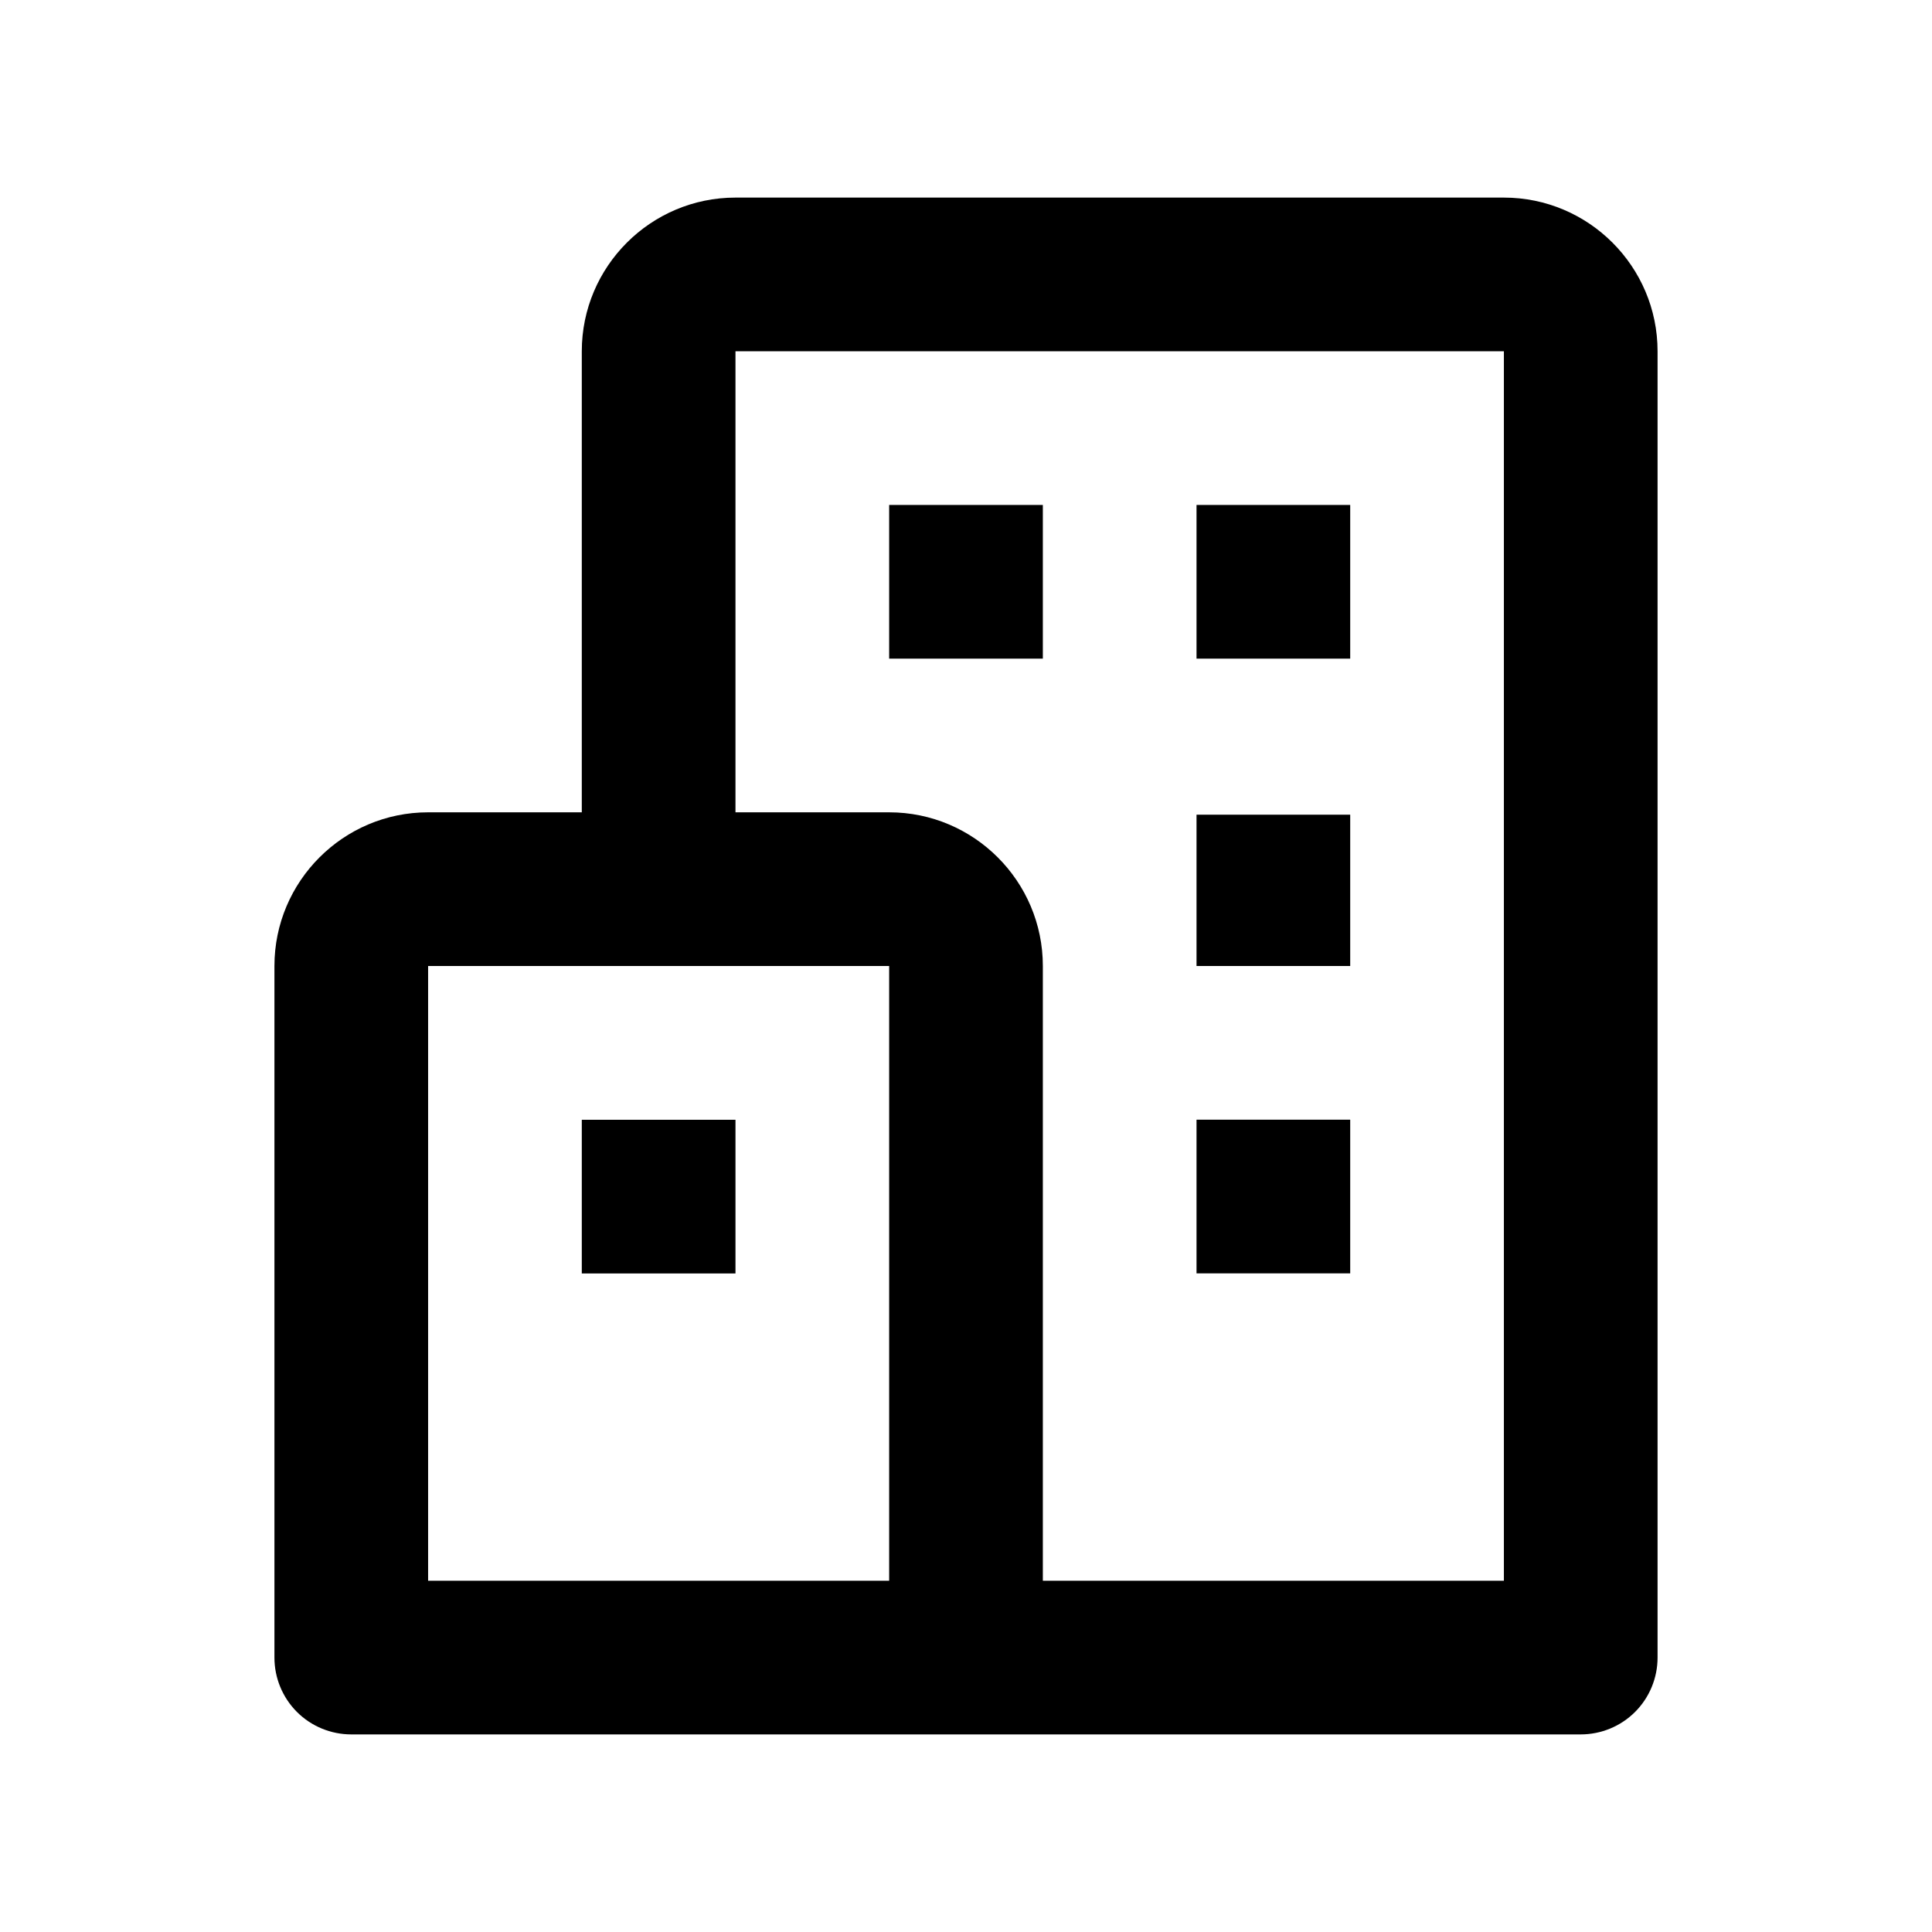 <svg width="22" height="22" viewBox="0 0 22 22"  xmlns="http://www.w3.org/2000/svg">
<path d="M17.125 2.25H8.375C7.41 2.25 6.625 3.035 6.625 4V9.25H4.875C3.91 9.25 3.125 10.035 3.125 11V18.875C3.125 19.107 3.217 19.33 3.381 19.494C3.545 19.658 3.768 19.75 4 19.75H18C18.232 19.75 18.455 19.658 18.619 19.494C18.783 19.33 18.875 19.107 18.875 18.875V4C18.875 3.035 18.09 2.25 17.125 2.25ZM4.875 11H10.125V18H4.875V11ZM17.125 18H11.875V11C11.875 10.035 11.09 9.25 10.125 9.25H8.375V4H17.125V18Z"/>
<path d="M10.125 5.75H11.875V7.5H10.125V5.75ZM13.625 5.75H15.375V7.5H13.625V5.75ZM13.625 9.277H15.375V11H13.625V9.277ZM13.625 12.75H15.375V14.5H13.625V12.75ZM6.625 12.751H8.375V14.501H6.625V12.751Z" />
</svg>
